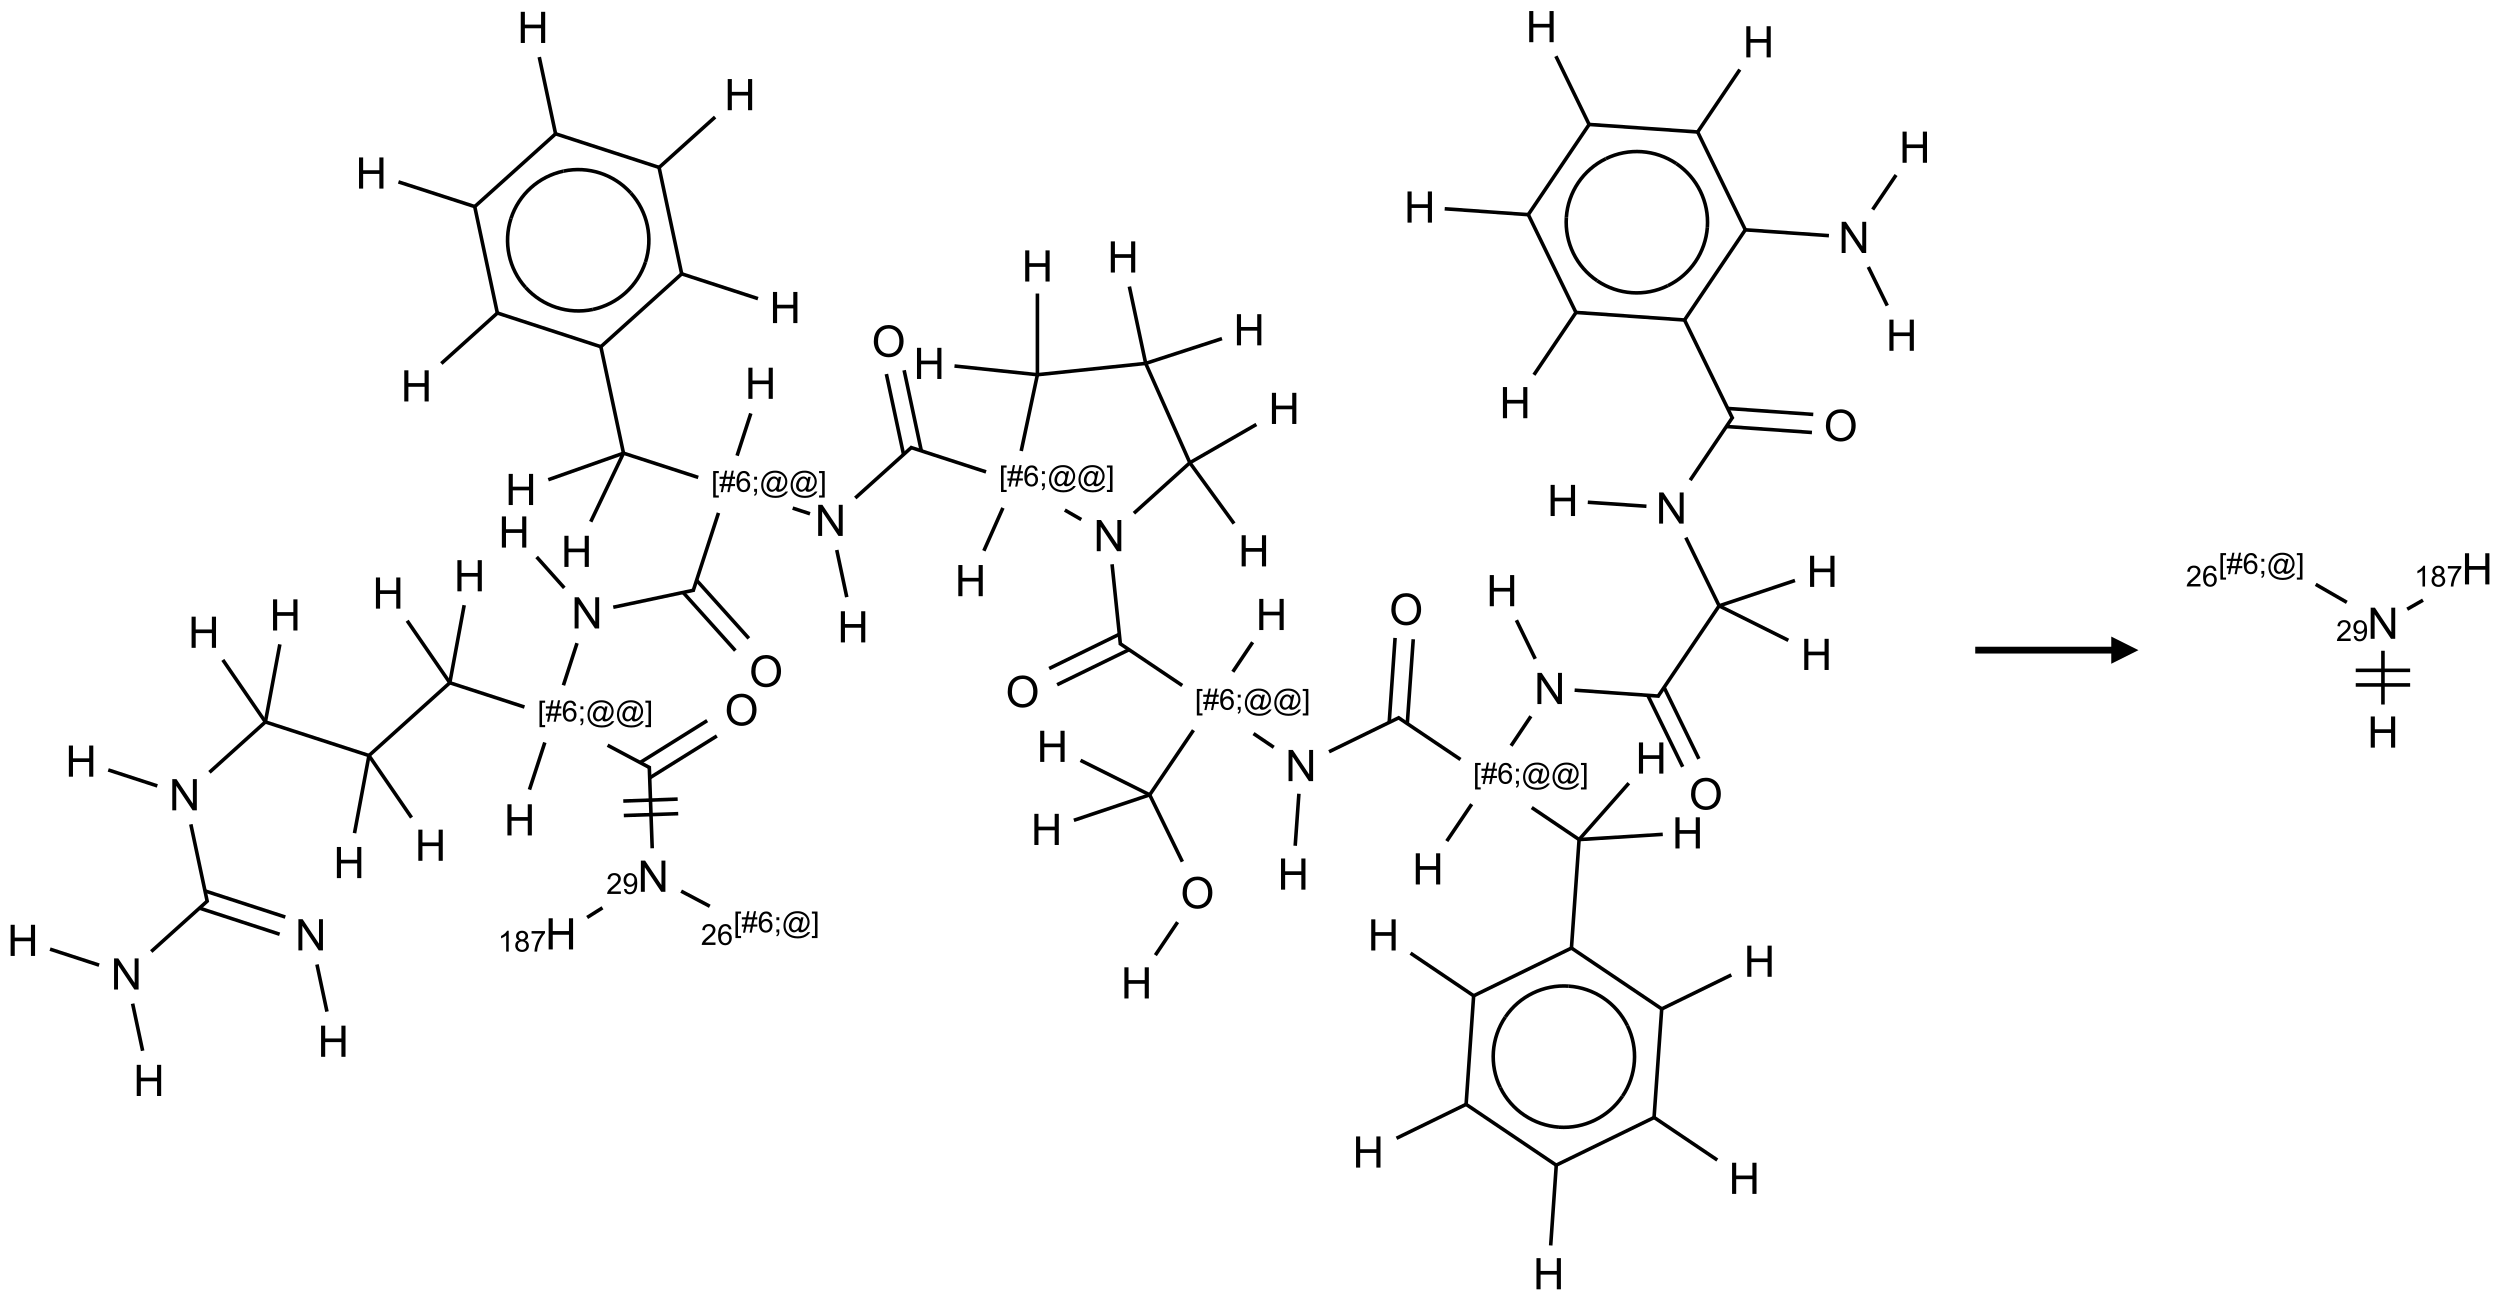 <?xml version="1.0" encoding="UTF-8"?>
<svg xmlns="http://www.w3.org/2000/svg" xmlns:xlink="http://www.w3.org/1999/xlink" width="919" height="478" viewBox="0 0 919 478">
<defs>
<g>
<g id="glyph-0-0">
<path d="M 2 0 L 2 -10 L 10 -10 L 10 0 Z M 2.25 -0.25 L 9.75 -0.25 L 9.75 -9.75 L 2.25 -9.75 Z M 2.25 -0.25 "/>
</g>
<g id="glyph-0-1">
<path d="M 1.281 0 L 1.281 -11.453 L 2.797 -11.453 L 2.797 -6.75 L 8.75 -6.75 L 8.75 -11.453 L 10.266 -11.453 L 10.266 0 L 8.75 0 L 8.75 -5.398 L 2.797 -5.398 L 2.797 0 Z M 1.281 0 "/>
</g>
<g id="glyph-0-2">
<path d="M 1.219 0 L 1.219 -11.453 L 2.773 -11.453 L 8.789 -2.461 L 8.789 -11.453 L 10.242 -11.453 L 10.242 0 L 8.688 0 L 2.672 -9 L 2.672 0 Z M 1.219 0 "/>
</g>
<g id="glyph-0-3">
<path d="M 0.773 -5.578 C 0.773 -7.48 1.285 -8.969 2.305 -10.043 C 3.324 -11.117 4.645 -11.656 6.258 -11.656 C 7.316 -11.656 8.27 -11.402 9.117 -10.898 C 9.965 -10.395 10.613 -9.688 11.059 -8.785 C 11.504 -7.883 11.727 -6.855 11.727 -5.711 C 11.727 -4.551 11.492 -3.512 11.023 -2.594 C 10.555 -1.676 9.891 -0.984 9.031 -0.512 C 8.172 -0.039 7.246 0.195 6.25 0.195 C 5.172 0.195 4.207 -0.066 3.359 -0.586 C 2.512 -1.105 1.867 -1.816 1.43 -2.719 C 0.992 -3.621 0.773 -4.574 0.773 -5.578 Z M 2.336 -5.555 C 2.336 -4.176 2.707 -3.086 3.449 -2.293 C 4.191 -1.5 5.121 -1.102 6.242 -1.102 C 7.383 -1.102 8.32 -1.504 9.059 -2.305 C 9.797 -3.105 10.164 -4.246 10.164 -5.719 C 10.164 -6.652 10.008 -7.465 9.691 -8.16 C 9.375 -8.855 8.914 -9.395 8.309 -9.777 C 7.703 -10.16 7.02 -10.352 6.266 -10.352 C 5.191 -10.352 4.27 -9.984 3.496 -9.246 C 2.723 -8.508 2.336 -7.277 2.336 -5.555 Z M 2.336 -5.555 "/>
</g>
<g id="glyph-1-0">
<path d="M 1.332 0 L 1.332 -6.668 L 6.668 -6.668 L 6.668 0 Z M 1.5 -0.168 L 6.5 -0.168 L 6.5 -6.5 L 1.5 -6.5 Z M 1.5 -0.168 "/>
</g>
<g id="glyph-1-1">
<path d="M 0.723 2.121 L 0.723 -7.637 L 2.793 -7.637 L 2.793 -6.859 L 1.66 -6.859 L 1.66 1.344 L 2.793 1.344 L 2.793 2.121 Z M 0.723 2.121 "/>
</g>
<g id="glyph-1-2">
<path d="M 0.535 0.129 L 0.988 -2.09 L 0.109 -2.09 L 0.109 -2.863 L 1.145 -2.863 L 1.531 -4.754 L 0.109 -4.754 L 0.109 -5.531 L 1.688 -5.531 L 2.141 -7.766 L 2.922 -7.766 L 2.469 -5.531 L 4.109 -5.531 L 4.562 -7.766 L 5.348 -7.766 L 4.895 -5.531 L 5.797 -5.531 L 5.797 -4.754 L 4.738 -4.754 L 4.348 -2.863 L 5.797 -2.863 L 5.797 -2.09 L 4.191 -2.09 L 3.738 0.129 L 2.957 0.129 L 3.406 -2.09 L 1.77 -2.09 L 1.316 0.129 Z M 1.926 -2.863 L 3.562 -2.863 L 3.953 -4.754 L 2.312 -4.754 Z M 1.926 -2.863 "/>
</g>
<g id="glyph-1-3">
<path d="M 5.309 -5.766 L 4.375 -5.691 C 4.293 -6.059 4.172 -6.328 4.02 -6.496 C 3.766 -6.762 3.453 -6.895 3.082 -6.895 C 2.785 -6.895 2.523 -6.812 2.297 -6.645 C 2 -6.43 1.77 -6.117 1.598 -5.703 C 1.43 -5.289 1.34 -4.703 1.332 -3.938 C 1.559 -4.281 1.836 -4.535 2.16 -4.703 C 2.488 -4.871 2.828 -4.953 3.188 -4.953 C 3.812 -4.953 4.344 -4.723 4.785 -4.262 C 5.223 -3.801 5.441 -3.207 5.441 -2.48 C 5.441 -2 5.34 -1.555 5.133 -1.145 C 4.926 -0.73 4.641 -0.418 4.281 -0.199 C 3.922 0.02 3.512 0.129 3.051 0.129 C 2.27 0.129 1.633 -0.156 1.141 -0.73 C 0.648 -1.305 0.402 -2.254 0.402 -3.574 C 0.402 -5.051 0.672 -6.121 1.219 -6.793 C 1.695 -7.375 2.336 -7.668 3.141 -7.668 C 3.742 -7.668 4.234 -7.5 4.617 -7.16 C 5 -6.824 5.23 -6.359 5.309 -5.766 Z M 1.48 -2.473 C 1.48 -2.152 1.547 -1.844 1.684 -1.547 C 1.82 -1.25 2.016 -1.027 2.262 -0.871 C 2.508 -0.719 2.766 -0.641 3.035 -0.641 C 3.434 -0.641 3.773 -0.801 4.059 -1.121 C 4.344 -1.441 4.484 -1.875 4.484 -2.422 C 4.484 -2.949 4.344 -3.367 4.062 -3.668 C 3.781 -3.973 3.426 -4.125 3 -4.125 C 2.578 -4.125 2.219 -3.973 1.922 -3.668 C 1.625 -3.363 1.48 -2.969 1.48 -2.473 Z M 1.48 -2.473 "/>
</g>
<g id="glyph-1-4">
<path d="M 0.949 -4.465 L 0.949 -5.531 L 2.016 -5.531 L 2.016 -4.465 Z M 0.949 0 L 0.949 -1.066 L 2.016 -1.066 L 2.016 0 C 2.016 0.391 1.945 0.711 1.809 0.949 C 1.668 1.191 1.449 1.379 1.145 1.512 L 0.887 1.109 C 1.082 1.023 1.23 0.895 1.324 0.727 C 1.418 0.559 1.469 0.316 1.48 0 Z M 0.949 0 "/>
</g>
<g id="glyph-1-5">
<path d="M 6.047 -0.848 C 5.82 -0.59 5.57 -0.379 5.289 -0.223 C 5.008 -0.062 4.73 0.016 4.449 0.016 C 4.141 0.016 3.84 -0.074 3.547 -0.254 C 3.254 -0.434 3.02 -0.715 2.836 -1.09 C 2.652 -1.465 2.562 -1.875 2.562 -2.324 C 2.562 -2.875 2.703 -3.43 2.988 -3.98 C 3.27 -4.535 3.621 -4.953 4.043 -5.23 C 4.461 -5.508 4.871 -5.645 5.266 -5.645 C 5.566 -5.645 5.855 -5.566 6.129 -5.41 C 6.402 -5.25 6.641 -5.012 6.84 -4.688 L 7.016 -5.496 L 7.949 -5.496 L 7.199 -2 C 7.094 -1.516 7.043 -1.246 7.043 -1.191 C 7.043 -1.098 7.078 -1.02 7.148 -0.949 C 7.219 -0.883 7.305 -0.848 7.406 -0.848 C 7.59 -0.848 7.832 -0.953 8.129 -1.168 C 8.527 -1.445 8.84 -1.816 9.07 -2.285 C 9.301 -2.75 9.418 -3.234 9.418 -3.73 C 9.418 -4.309 9.27 -4.852 8.973 -5.355 C 8.676 -5.859 8.23 -6.262 7.645 -6.562 C 7.055 -6.863 6.406 -7.016 5.691 -7.016 C 4.879 -7.016 4.137 -6.824 3.465 -6.445 C 2.793 -6.066 2.273 -5.52 1.902 -4.809 C 1.535 -4.098 1.348 -3.34 1.348 -2.527 C 1.348 -1.676 1.535 -0.941 1.902 -0.328 C 2.273 0.285 2.809 0.742 3.508 1.035 C 4.207 1.328 4.984 1.473 5.832 1.473 C 6.742 1.473 7.504 1.32 8.121 1.016 C 8.734 0.711 9.195 0.34 9.5 -0.098 L 10.441 -0.098 C 10.266 0.266 9.961 0.637 9.531 1.016 C 9.102 1.395 8.59 1.695 7.996 1.914 C 7.402 2.133 6.688 2.246 5.848 2.246 C 5.078 2.246 4.367 2.145 3.715 1.949 C 3.066 1.75 2.512 1.453 2.051 1.055 C 1.594 0.656 1.25 0.199 1.016 -0.316 C 0.723 -0.973 0.578 -1.684 0.578 -2.441 C 0.578 -3.289 0.75 -4.098 1.098 -4.863 C 1.523 -5.805 2.125 -6.527 2.902 -7.027 C 3.684 -7.527 4.629 -7.777 5.738 -7.777 C 6.602 -7.777 7.375 -7.602 8.059 -7.246 C 8.746 -6.895 9.285 -6.371 9.684 -5.672 C 10.02 -5.07 10.188 -4.418 10.188 -3.715 C 10.188 -2.707 9.832 -1.812 9.125 -1.031 C 8.492 -0.328 7.801 0.02 7.051 0.02 C 6.812 0.02 6.617 -0.016 6.473 -0.09 C 6.324 -0.16 6.215 -0.266 6.145 -0.402 C 6.102 -0.488 6.066 -0.637 6.047 -0.848 Z M 3.527 -2.262 C 3.527 -1.785 3.641 -1.414 3.863 -1.152 C 4.09 -0.887 4.348 -0.754 4.641 -0.754 C 4.836 -0.754 5.039 -0.812 5.254 -0.93 C 5.469 -1.047 5.676 -1.219 5.871 -1.449 C 6.066 -1.676 6.23 -1.969 6.355 -2.32 C 6.48 -2.672 6.543 -3.027 6.543 -3.379 C 6.543 -3.852 6.426 -4.219 6.191 -4.48 C 5.957 -4.738 5.672 -4.871 5.332 -4.871 C 5.109 -4.871 4.902 -4.812 4.707 -4.699 C 4.512 -4.586 4.32 -4.406 4.137 -4.156 C 3.953 -3.906 3.805 -3.602 3.691 -3.246 C 3.582 -2.887 3.527 -2.559 3.527 -2.262 Z M 3.527 -2.262 "/>
</g>
<g id="glyph-1-6">
<path d="M 2.27 2.121 L 0.203 2.121 L 0.203 1.344 L 1.332 1.344 L 1.332 -6.859 L 0.203 -6.859 L 0.203 -7.637 L 2.27 -7.637 Z M 2.27 2.121 "/>
</g>
<g id="glyph-1-7">
<path d="M 5.371 -0.902 L 5.371 0 L 0.324 0 C 0.316 -0.227 0.352 -0.441 0.434 -0.652 C 0.562 -0.996 0.766 -1.332 1.051 -1.668 C 1.332 -2 1.742 -2.387 2.277 -2.824 C 3.105 -3.504 3.668 -4.043 3.957 -4.441 C 4.25 -4.84 4.395 -5.215 4.395 -5.566 C 4.395 -5.938 4.262 -6.254 3.996 -6.508 C 3.73 -6.762 3.387 -6.891 2.957 -6.891 C 2.508 -6.891 2.145 -6.754 1.875 -6.484 C 1.605 -6.215 1.469 -5.84 1.465 -5.359 L 0.5 -5.457 C 0.566 -6.176 0.812 -6.727 1.246 -7.102 C 1.676 -7.477 2.254 -7.668 2.98 -7.668 C 3.711 -7.668 4.293 -7.465 4.719 -7.059 C 5.145 -6.652 5.359 -6.148 5.359 -5.547 C 5.359 -5.242 5.297 -4.941 5.172 -4.645 C 5.047 -4.352 4.84 -4.039 4.551 -3.715 C 4.262 -3.387 3.777 -2.938 3.105 -2.371 C 2.543 -1.898 2.18 -1.578 2.02 -1.41 C 1.859 -1.242 1.73 -1.07 1.625 -0.902 Z M 5.371 -0.902 "/>
</g>
<g id="glyph-1-8">
<path d="M 0.582 -1.766 L 1.484 -1.848 C 1.562 -1.426 1.707 -1.117 1.922 -0.926 C 2.137 -0.734 2.414 -0.641 2.75 -0.641 C 3.039 -0.641 3.289 -0.707 3.508 -0.84 C 3.727 -0.973 3.902 -1.148 4.043 -1.367 C 4.18 -1.586 4.297 -1.887 4.391 -2.262 C 4.484 -2.637 4.531 -3.016 4.531 -3.406 C 4.531 -3.449 4.531 -3.512 4.527 -3.594 C 4.34 -3.297 4.082 -3.055 3.758 -2.867 C 3.434 -2.68 3.082 -2.59 2.703 -2.59 C 2.07 -2.59 1.535 -2.816 1.098 -3.277 C 0.66 -3.734 0.441 -4.34 0.441 -5.09 C 0.441 -5.863 0.672 -6.484 1.129 -6.957 C 1.586 -7.43 2.156 -7.668 2.844 -7.668 C 3.34 -7.668 3.793 -7.531 4.207 -7.266 C 4.617 -7 4.93 -6.617 5.145 -6.121 C 5.355 -5.629 5.465 -4.91 5.465 -3.973 C 5.465 -2.996 5.359 -2.223 5.145 -1.645 C 4.934 -1.066 4.617 -0.625 4.199 -0.324 C 3.781 -0.02 3.293 0.129 2.73 0.129 C 2.133 0.129 1.645 -0.035 1.266 -0.367 C 0.887 -0.699 0.66 -1.164 0.582 -1.766 Z M 4.422 -5.137 C 4.422 -5.676 4.277 -6.102 3.992 -6.418 C 3.707 -6.734 3.359 -6.891 2.957 -6.891 C 2.543 -6.891 2.18 -6.719 1.871 -6.379 C 1.562 -6.039 1.406 -5.598 1.406 -5.059 C 1.406 -4.57 1.555 -4.176 1.848 -3.871 C 2.141 -3.566 2.5 -3.418 2.934 -3.418 C 3.367 -3.418 3.723 -3.57 4.004 -3.871 C 4.281 -4.176 4.422 -4.598 4.422 -5.137 Z M 4.422 -5.137 "/>
</g>
<g id="glyph-1-9">
<path d="M 3.973 0 L 3.035 0 L 3.035 -5.973 C 2.809 -5.758 2.516 -5.543 2.148 -5.328 C 1.781 -5.113 1.453 -4.953 1.16 -4.844 L 1.16 -5.75 C 1.684 -5.996 2.145 -6.297 2.535 -6.645 C 2.93 -6.996 3.207 -7.336 3.371 -7.668 L 3.973 -7.668 Z M 3.973 0 "/>
</g>
<g id="glyph-1-10">
<path d="M 1.887 -4.141 C 1.496 -4.281 1.207 -4.484 1.02 -4.75 C 0.832 -5.016 0.738 -5.328 0.738 -5.699 C 0.738 -6.254 0.938 -6.719 1.34 -7.098 C 1.738 -7.477 2.27 -7.668 2.934 -7.668 C 3.598 -7.668 4.137 -7.473 4.543 -7.086 C 4.949 -6.699 5.152 -6.227 5.152 -5.672 C 5.152 -5.316 5.059 -5.008 4.871 -4.746 C 4.688 -4.484 4.406 -4.281 4.027 -4.141 C 4.496 -3.988 4.852 -3.742 5.098 -3.402 C 5.34 -3.062 5.465 -2.656 5.465 -2.184 C 5.465 -1.531 5.234 -0.98 4.77 -0.535 C 4.309 -0.09 3.703 0.129 2.949 0.129 C 2.195 0.129 1.586 -0.094 1.125 -0.539 C 0.664 -0.984 0.434 -1.543 0.434 -2.207 C 0.434 -2.703 0.559 -3.121 0.809 -3.457 C 1.062 -3.793 1.422 -4.02 1.887 -4.141 Z M 1.699 -5.73 C 1.699 -5.367 1.812 -5.074 2.047 -4.844 C 2.281 -4.613 2.582 -4.5 2.953 -4.5 C 3.312 -4.5 3.609 -4.613 3.84 -4.84 C 4.07 -5.066 4.188 -5.348 4.188 -5.676 C 4.188 -6.02 4.07 -6.309 3.832 -6.543 C 3.594 -6.777 3.297 -6.895 2.941 -6.895 C 2.586 -6.895 2.289 -6.781 2.051 -6.551 C 1.816 -6.324 1.699 -6.047 1.699 -5.73 Z M 1.395 -2.203 C 1.395 -1.938 1.461 -1.676 1.586 -1.426 C 1.711 -1.176 1.902 -0.984 2.152 -0.848 C 2.402 -0.711 2.672 -0.641 2.957 -0.641 C 3.406 -0.641 3.777 -0.785 4.066 -1.074 C 4.359 -1.363 4.504 -1.727 4.504 -2.172 C 4.504 -2.625 4.355 -2.996 4.055 -3.293 C 3.754 -3.586 3.379 -3.734 2.926 -3.734 C 2.484 -3.734 2.121 -3.59 1.832 -3.297 C 1.543 -3.004 1.395 -2.641 1.395 -2.203 Z M 1.395 -2.203 "/>
</g>
<g id="glyph-1-11">
<path d="M 0.504 -6.637 L 0.504 -7.535 L 5.449 -7.535 L 5.449 -6.809 C 4.961 -6.289 4.48 -5.602 4.004 -4.746 C 3.527 -3.887 3.156 -3.004 2.895 -2.098 C 2.707 -1.461 2.59 -0.762 2.535 0 L 1.574 0 C 1.582 -0.602 1.703 -1.328 1.926 -2.176 C 2.152 -3.027 2.477 -3.848 2.898 -4.637 C 3.32 -5.426 3.77 -6.094 4.246 -6.637 Z M 0.504 -6.637 "/>
</g>
</g>
</defs>
<path fill="none" stroke-width="0.033" stroke-linecap="butt" stroke-linejoin="miter" stroke="rgb(0%, 0%, 0%)" stroke-opacity="1" stroke-miterlimit="10" d="M 2.795 9.052 L 2.703 8.619 " transform="matrix(40, 0, 0, 40, 8.393, 9.785)"/>
<path fill="none" stroke-width="0.033" stroke-linecap="butt" stroke-linejoin="miter" stroke="rgb(0%, 0%, 0%)" stroke-opacity="1" stroke-miterlimit="10" d="M 2.412 8.183 L 1.674 7.943 " transform="matrix(40, 0, 0, 40, 8.393, 9.785)"/>
<path fill="none" stroke-width="0.033" stroke-linecap="butt" stroke-linejoin="miter" stroke="rgb(0%, 0%, 0%)" stroke-opacity="1" stroke-miterlimit="10" d="M 2.36 8.341 L 1.623 8.101 " transform="matrix(40, 0, 0, 40, 8.393, 9.785)"/>
<path fill="none" stroke-width="0.033" stroke-linecap="butt" stroke-linejoin="miter" stroke="rgb(0%, 0%, 0%)" stroke-opacity="1" stroke-miterlimit="10" d="M 1.701 8.031 L 1.18 8.5 " transform="matrix(40, 0, 0, 40, 8.393, 9.785)"/>
<path fill="none" stroke-width="0.033" stroke-linecap="butt" stroke-linejoin="miter" stroke="rgb(0%, 0%, 0%)" stroke-opacity="1" stroke-miterlimit="10" d="M 0.701 8.625 L 0.25 8.478 " transform="matrix(40, 0, 0, 40, 8.393, 9.785)"/>
<path fill="none" stroke-width="0.033" stroke-linecap="butt" stroke-linejoin="miter" stroke="rgb(0%, 0%, 0%)" stroke-opacity="1" stroke-miterlimit="10" d="M 1.009 8.979 L 1.101 9.412 " transform="matrix(40, 0, 0, 40, 8.393, 9.785)"/>
<path fill="none" stroke-width="0.033" stroke-linecap="butt" stroke-linejoin="miter" stroke="rgb(0%, 0%, 0%)" stroke-opacity="1" stroke-miterlimit="10" d="M 1.696 8.046 L 1.544 7.331 " transform="matrix(40, 0, 0, 40, 8.393, 9.785)"/>
<path fill="none" stroke-width="0.033" stroke-linecap="butt" stroke-linejoin="miter" stroke="rgb(0%, 0%, 0%)" stroke-opacity="1" stroke-miterlimit="10" d="M 1.236 6.978 L 0.785 6.831 " transform="matrix(40, 0, 0, 40, 8.393, 9.785)"/>
<path fill="none" stroke-width="0.033" stroke-linecap="butt" stroke-linejoin="miter" stroke="rgb(0%, 0%, 0%)" stroke-opacity="1" stroke-miterlimit="10" d="M 1.715 6.853 L 2.229 6.39 " transform="matrix(40, 0, 0, 40, 8.393, 9.785)"/>
<path fill="none" stroke-width="0.033" stroke-linecap="butt" stroke-linejoin="miter" stroke="rgb(0%, 0%, 0%)" stroke-opacity="1" stroke-miterlimit="10" d="M 2.229 6.39 L 2.362 5.677 " transform="matrix(40, 0, 0, 40, 8.393, 9.785)"/>
<path fill="none" stroke-width="0.033" stroke-linecap="butt" stroke-linejoin="miter" stroke="rgb(0%, 0%, 0%)" stroke-opacity="1" stroke-miterlimit="10" d="M 2.229 6.39 L 1.838 5.82 " transform="matrix(40, 0, 0, 40, 8.393, 9.785)"/>
<path fill="none" stroke-width="0.033" stroke-linecap="butt" stroke-linejoin="miter" stroke="rgb(0%, 0%, 0%)" stroke-opacity="1" stroke-miterlimit="10" d="M 2.229 6.39 L 3.181 6.699 " transform="matrix(40, 0, 0, 40, 8.393, 9.785)"/>
<path fill="none" stroke-width="0.033" stroke-linecap="butt" stroke-linejoin="miter" stroke="rgb(0%, 0%, 0%)" stroke-opacity="1" stroke-miterlimit="10" d="M 3.181 6.699 L 3.048 7.412 " transform="matrix(40, 0, 0, 40, 8.393, 9.785)"/>
<path fill="none" stroke-width="0.033" stroke-linecap="butt" stroke-linejoin="miter" stroke="rgb(0%, 0%, 0%)" stroke-opacity="1" stroke-miterlimit="10" d="M 3.181 6.699 L 3.572 7.269 " transform="matrix(40, 0, 0, 40, 8.393, 9.785)"/>
<path fill="none" stroke-width="0.033" stroke-linecap="butt" stroke-linejoin="miter" stroke="rgb(0%, 0%, 0%)" stroke-opacity="1" stroke-miterlimit="10" d="M 3.181 6.699 L 3.924 6.03 " transform="matrix(40, 0, 0, 40, 8.393, 9.785)"/>
<path fill="none" stroke-width="0.033" stroke-linecap="butt" stroke-linejoin="miter" stroke="rgb(0%, 0%, 0%)" stroke-opacity="1" stroke-miterlimit="10" d="M 3.924 6.03 L 4.056 5.317 " transform="matrix(40, 0, 0, 40, 8.393, 9.785)"/>
<path fill="none" stroke-width="0.033" stroke-linecap="butt" stroke-linejoin="miter" stroke="rgb(0%, 0%, 0%)" stroke-opacity="1" stroke-miterlimit="10" d="M 3.924 6.03 L 3.532 5.46 " transform="matrix(40, 0, 0, 40, 8.393, 9.785)"/>
<path fill="none" stroke-width="0.033" stroke-linecap="butt" stroke-linejoin="miter" stroke="rgb(0%, 0%, 0%)" stroke-opacity="1" stroke-miterlimit="10" d="M 3.924 6.03 L 4.61 6.253 " transform="matrix(40, 0, 0, 40, 8.393, 9.785)"/>
<path fill="none" stroke-width="0.033" stroke-linecap="butt" stroke-linejoin="miter" stroke="rgb(0%, 0%, 0%)" stroke-opacity="1" stroke-miterlimit="10" d="M 4.797 6.579 L 4.656 7.012 " transform="matrix(40, 0, 0, 40, 8.393, 9.785)"/>
<path fill="none" stroke-width="0.033" stroke-linecap="butt" stroke-linejoin="miter" stroke="rgb(0%, 0%, 0%)" stroke-opacity="1" stroke-miterlimit="10" d="M 5.374 6.604 L 5.766 6.813 " transform="matrix(40, 0, 0, 40, 8.393, 9.785)"/>
<path fill="none" stroke-width="0.033" stroke-linecap="butt" stroke-linejoin="miter" stroke="rgb(0%, 0%, 0%)" stroke-opacity="1" stroke-miterlimit="10" d="M 5.761 6.904 L 6.378 6.519 " transform="matrix(40, 0, 0, 40, 8.393, 9.785)"/>
<path fill="none" stroke-width="0.033" stroke-linecap="butt" stroke-linejoin="miter" stroke="rgb(0%, 0%, 0%)" stroke-opacity="1" stroke-miterlimit="10" d="M 5.673 6.763 L 6.289 6.378 " transform="matrix(40, 0, 0, 40, 8.393, 9.785)"/>
<path fill="none" stroke-width="0.033" stroke-linecap="butt" stroke-linejoin="miter" stroke="rgb(0%, 0%, 0%)" stroke-opacity="1" stroke-miterlimit="10" d="M 5.757 6.799 L 5.784 7.551 " transform="matrix(40, 0, 0, 40, 8.393, 9.785)"/>
<path fill="none" stroke-width="0.033" stroke-linecap="butt" stroke-linejoin="miter" stroke="rgb(0%, 0%, 0%)" stroke-opacity="1" stroke-miterlimit="10" d="M 5.523 7.25 L 6.023 7.233 " transform="matrix(40, 0, 0, 40, 8.393, 9.785)"/>
<path fill="none" stroke-width="0.033" stroke-linecap="butt" stroke-linejoin="miter" stroke="rgb(0%, 0%, 0%)" stroke-opacity="1" stroke-miterlimit="10" d="M 5.518 7.117 L 6.018 7.099 " transform="matrix(40, 0, 0, 40, 8.393, 9.785)"/>
<path fill="none" stroke-width="0.033" stroke-linecap="butt" stroke-linejoin="miter" stroke="rgb(0%, 0%, 0%)" stroke-opacity="1" stroke-miterlimit="10" d="M 6.05 7.945 L 6.313 8.084 " transform="matrix(40, 0, 0, 40, 8.393, 9.785)"/>
<path fill="none" stroke-width="0.033" stroke-linecap="butt" stroke-linejoin="miter" stroke="rgb(0%, 0%, 0%)" stroke-opacity="1" stroke-miterlimit="10" d="M 5.327 8.098 L 5.186 8.187 " transform="matrix(40, 0, 0, 40, 8.393, 9.785)"/>
<path fill="none" stroke-width="0.033" stroke-linecap="butt" stroke-linejoin="miter" stroke="rgb(0%, 0%, 0%)" stroke-opacity="1" stroke-miterlimit="10" d="M 4.968 6.053 L 5.093 5.666 " transform="matrix(40, 0, 0, 40, 8.393, 9.785)"/>
<path fill="none" stroke-width="0.033" stroke-linecap="butt" stroke-linejoin="miter" stroke="rgb(0%, 0%, 0%)" stroke-opacity="1" stroke-miterlimit="10" d="M 4.976 5.158 L 4.722 4.874 " transform="matrix(40, 0, 0, 40, 8.393, 9.785)"/>
<path fill="none" stroke-width="0.033" stroke-linecap="butt" stroke-linejoin="miter" stroke="rgb(0%, 0%, 0%)" stroke-opacity="1" stroke-miterlimit="10" d="M 5.426 5.336 L 6.171 5.178 " transform="matrix(40, 0, 0, 40, 8.393, 9.785)"/>
<path fill="none" stroke-width="0.033" stroke-linecap="butt" stroke-linejoin="miter" stroke="rgb(0%, 0%, 0%)" stroke-opacity="1" stroke-miterlimit="10" d="M 6.068 5.2 L 6.548 5.734 " transform="matrix(40, 0, 0, 40, 8.393, 9.785)"/>
<path fill="none" stroke-width="0.033" stroke-linecap="butt" stroke-linejoin="miter" stroke="rgb(0%, 0%, 0%)" stroke-opacity="1" stroke-miterlimit="10" d="M 6.192 5.088 L 6.672 5.622 " transform="matrix(40, 0, 0, 40, 8.393, 9.785)"/>
<path fill="none" stroke-width="0.033" stroke-linecap="butt" stroke-linejoin="miter" stroke="rgb(0%, 0%, 0%)" stroke-opacity="1" stroke-miterlimit="10" d="M 6.159 5.189 L 6.393 4.469 " transform="matrix(40, 0, 0, 40, 8.393, 9.785)"/>
<path fill="none" stroke-width="0.033" stroke-linecap="butt" stroke-linejoin="miter" stroke="rgb(0%, 0%, 0%)" stroke-opacity="1" stroke-miterlimit="10" d="M 6.564 3.943 L 6.69 3.555 " transform="matrix(40, 0, 0, 40, 8.393, 9.785)"/>
<path fill="none" stroke-width="0.033" stroke-linecap="butt" stroke-linejoin="miter" stroke="rgb(0%, 0%, 0%)" stroke-opacity="1" stroke-miterlimit="10" d="M 7.075 4.425 L 7.234 4.477 " transform="matrix(40, 0, 0, 40, 8.393, 9.785)"/>
<path fill="none" stroke-width="0.033" stroke-linecap="butt" stroke-linejoin="miter" stroke="rgb(0%, 0%, 0%)" stroke-opacity="1" stroke-miterlimit="10" d="M 7.48 4.81 L 7.572 5.243 " transform="matrix(40, 0, 0, 40, 8.393, 9.785)"/>
<path fill="none" stroke-width="0.033" stroke-linecap="butt" stroke-linejoin="miter" stroke="rgb(0%, 0%, 0%)" stroke-opacity="1" stroke-miterlimit="10" d="M 7.65 4.332 L 8.172 3.862 " transform="matrix(40, 0, 0, 40, 8.393, 9.785)"/>
<path fill="none" stroke-width="0.033" stroke-linecap="butt" stroke-linejoin="miter" stroke="rgb(0%, 0%, 0%)" stroke-opacity="1" stroke-miterlimit="10" d="M 8.257 3.898 L 8.099 3.158 " transform="matrix(40, 0, 0, 40, 8.393, 9.785)"/>
<path fill="none" stroke-width="0.033" stroke-linecap="butt" stroke-linejoin="miter" stroke="rgb(0%, 0%, 0%)" stroke-opacity="1" stroke-miterlimit="10" d="M 8.094 3.933 L 7.936 3.193 " transform="matrix(40, 0, 0, 40, 8.393, 9.785)"/>
<path fill="none" stroke-width="0.033" stroke-linecap="butt" stroke-linejoin="miter" stroke="rgb(0%, 0%, 0%)" stroke-opacity="1" stroke-miterlimit="10" d="M 8.156 3.866 L 8.852 4.092 " transform="matrix(40, 0, 0, 40, 8.393, 9.785)"/>
<path fill="none" stroke-width="0.033" stroke-linecap="butt" stroke-linejoin="miter" stroke="rgb(0%, 0%, 0%)" stroke-opacity="1" stroke-miterlimit="10" d="M 9.007 4.423 L 8.832 4.817 " transform="matrix(40, 0, 0, 40, 8.393, 9.785)"/>
<path fill="none" stroke-width="0.033" stroke-linecap="butt" stroke-linejoin="miter" stroke="rgb(0%, 0%, 0%)" stroke-opacity="1" stroke-miterlimit="10" d="M 9.576 4.443 L 9.727 4.53 " transform="matrix(40, 0, 0, 40, 8.393, 9.785)"/>
<path fill="none" stroke-width="0.033" stroke-linecap="butt" stroke-linejoin="miter" stroke="rgb(0%, 0%, 0%)" stroke-opacity="1" stroke-miterlimit="10" d="M 10.01 4.941 L 10.087 5.68 " transform="matrix(40, 0, 0, 40, 8.393, 9.785)"/>
<path fill="none" stroke-width="0.033" stroke-linecap="butt" stroke-linejoin="miter" stroke="rgb(0%, 0%, 0%)" stroke-opacity="1" stroke-miterlimit="10" d="M 10.077 5.584 L 9.432 5.899 " transform="matrix(40, 0, 0, 40, 8.393, 9.785)"/>
<path fill="none" stroke-width="0.033" stroke-linecap="butt" stroke-linejoin="miter" stroke="rgb(0%, 0%, 0%)" stroke-opacity="1" stroke-miterlimit="10" d="M 10.166 5.726 L 9.505 6.048 " transform="matrix(40, 0, 0, 40, 8.393, 9.785)"/>
<path fill="none" stroke-width="0.033" stroke-linecap="butt" stroke-linejoin="miter" stroke="rgb(0%, 0%, 0%)" stroke-opacity="1" stroke-miterlimit="10" d="M 10.08 5.668 L 10.655 6.055 " transform="matrix(40, 0, 0, 40, 8.393, 9.785)"/>
<path fill="none" stroke-width="0.033" stroke-linecap="butt" stroke-linejoin="miter" stroke="rgb(0%, 0%, 0%)" stroke-opacity="1" stroke-miterlimit="10" d="M 11.12 5.929 L 11.302 5.658 " transform="matrix(40, 0, 0, 40, 8.393, 9.785)"/>
<path fill="none" stroke-width="0.033" stroke-linecap="butt" stroke-linejoin="miter" stroke="rgb(0%, 0%, 0%)" stroke-opacity="1" stroke-miterlimit="10" d="M 11.31 6.497 L 11.496 6.623 " transform="matrix(40, 0, 0, 40, 8.393, 9.785)"/>
<path fill="none" stroke-width="0.033" stroke-linecap="butt" stroke-linejoin="miter" stroke="rgb(0%, 0%, 0%)" stroke-opacity="1" stroke-miterlimit="10" d="M 11.727 7.05 L 11.693 7.528 " transform="matrix(40, 0, 0, 40, 8.393, 9.785)"/>
<path fill="none" stroke-width="0.033" stroke-linecap="butt" stroke-linejoin="miter" stroke="rgb(0%, 0%, 0%)" stroke-opacity="1" stroke-miterlimit="10" d="M 12.004 6.664 L 12.652 6.348 " transform="matrix(40, 0, 0, 40, 8.393, 9.785)"/>
<path fill="none" stroke-width="0.033" stroke-linecap="butt" stroke-linejoin="miter" stroke="rgb(0%, 0%, 0%)" stroke-opacity="1" stroke-miterlimit="10" d="M 12.723 6.406 L 12.778 5.63 " transform="matrix(40, 0, 0, 40, 8.393, 9.785)"/>
<path fill="none" stroke-width="0.033" stroke-linecap="butt" stroke-linejoin="miter" stroke="rgb(0%, 0%, 0%)" stroke-opacity="1" stroke-miterlimit="10" d="M 12.557 6.394 L 12.611 5.618 " transform="matrix(40, 0, 0, 40, 8.393, 9.785)"/>
<path fill="none" stroke-width="0.033" stroke-linecap="butt" stroke-linejoin="miter" stroke="rgb(0%, 0%, 0%)" stroke-opacity="1" stroke-miterlimit="10" d="M 12.636 6.347 L 13.212 6.735 " transform="matrix(40, 0, 0, 40, 8.393, 9.785)"/>
<path fill="none" stroke-width="0.033" stroke-linecap="butt" stroke-linejoin="miter" stroke="rgb(0%, 0%, 0%)" stroke-opacity="1" stroke-miterlimit="10" d="M 13.315 7.146 L 13.086 7.485 " transform="matrix(40, 0, 0, 40, 8.393, 9.785)"/>
<path fill="none" stroke-width="0.033" stroke-linecap="butt" stroke-linejoin="miter" stroke="rgb(0%, 0%, 0%)" stroke-opacity="1" stroke-miterlimit="10" d="M 13.677 6.609 L 13.859 6.338 " transform="matrix(40, 0, 0, 40, 8.393, 9.785)"/>
<path fill="none" stroke-width="0.033" stroke-linecap="butt" stroke-linejoin="miter" stroke="rgb(0%, 0%, 0%)" stroke-opacity="1" stroke-miterlimit="10" d="M 13.899 5.81 L 13.726 5.455 " transform="matrix(40, 0, 0, 40, 8.393, 9.785)"/>
<path fill="none" stroke-width="0.033" stroke-linecap="butt" stroke-linejoin="miter" stroke="rgb(0%, 0%, 0%)" stroke-opacity="1" stroke-miterlimit="10" d="M 14.261 6.098 L 15.039 6.153 " transform="matrix(40, 0, 0, 40, 8.393, 9.785)"/>
<path fill="none" stroke-width="0.033" stroke-linecap="butt" stroke-linejoin="miter" stroke="rgb(0%, 0%, 0%)" stroke-opacity="1" stroke-miterlimit="10" d="M 14.933 6.145 L 15.254 6.802 " transform="matrix(40, 0, 0, 40, 8.393, 9.785)"/>
<path fill="none" stroke-width="0.033" stroke-linecap="butt" stroke-linejoin="miter" stroke="rgb(0%, 0%, 0%)" stroke-opacity="1" stroke-miterlimit="10" d="M 15.083 6.072 L 15.403 6.729 " transform="matrix(40, 0, 0, 40, 8.393, 9.785)"/>
<path fill="none" stroke-width="0.033" stroke-linecap="butt" stroke-linejoin="miter" stroke="rgb(0%, 0%, 0%)" stroke-opacity="1" stroke-miterlimit="10" d="M 15.024 6.16 L 15.589 5.323 " transform="matrix(40, 0, 0, 40, 8.393, 9.785)"/>
<path fill="none" stroke-width="0.033" stroke-linecap="butt" stroke-linejoin="miter" stroke="rgb(0%, 0%, 0%)" stroke-opacity="1" stroke-miterlimit="10" d="M 15.589 5.323 L 16.225 5.64 " transform="matrix(40, 0, 0, 40, 8.393, 9.785)"/>
<path fill="none" stroke-width="0.033" stroke-linecap="butt" stroke-linejoin="miter" stroke="rgb(0%, 0%, 0%)" stroke-opacity="1" stroke-miterlimit="10" d="M 15.589 5.323 L 16.286 5.09 " transform="matrix(40, 0, 0, 40, 8.393, 9.785)"/>
<path fill="none" stroke-width="0.033" stroke-linecap="butt" stroke-linejoin="miter" stroke="rgb(0%, 0%, 0%)" stroke-opacity="1" stroke-miterlimit="10" d="M 15.589 5.323 L 15.283 4.696 " transform="matrix(40, 0, 0, 40, 8.393, 9.785)"/>
<path fill="none" stroke-width="0.033" stroke-linecap="butt" stroke-linejoin="miter" stroke="rgb(0%, 0%, 0%)" stroke-opacity="1" stroke-miterlimit="10" d="M 14.921 4.408 L 14.382 4.371 " transform="matrix(40, 0, 0, 40, 8.393, 9.785)"/>
<path fill="none" stroke-width="0.033" stroke-linecap="butt" stroke-linejoin="miter" stroke="rgb(0%, 0%, 0%)" stroke-opacity="1" stroke-miterlimit="10" d="M 15.323 4.168 L 15.715 3.587 " transform="matrix(40, 0, 0, 40, 8.393, 9.785)"/>
<path fill="none" stroke-width="0.033" stroke-linecap="butt" stroke-linejoin="miter" stroke="rgb(0%, 0%, 0%)" stroke-opacity="1" stroke-miterlimit="10" d="M 15.656 3.675 L 16.442 3.73 " transform="matrix(40, 0, 0, 40, 8.393, 9.785)"/>
<path fill="none" stroke-width="0.033" stroke-linecap="butt" stroke-linejoin="miter" stroke="rgb(0%, 0%, 0%)" stroke-opacity="1" stroke-miterlimit="10" d="M 15.667 3.509 L 16.454 3.564 " transform="matrix(40, 0, 0, 40, 8.393, 9.785)"/>
<path fill="none" stroke-width="0.033" stroke-linecap="butt" stroke-linejoin="miter" stroke="rgb(0%, 0%, 0%)" stroke-opacity="1" stroke-miterlimit="10" d="M 15.714 3.604 L 15.267 2.688 " transform="matrix(40, 0, 0, 40, 8.393, 9.785)"/>
<path fill="none" stroke-width="0.033" stroke-linecap="butt" stroke-linejoin="miter" stroke="rgb(0%, 0%, 0%)" stroke-opacity="1" stroke-miterlimit="10" d="M 15.281 2.697 L 14.264 2.626 " transform="matrix(40, 0, 0, 40, 8.393, 9.785)"/>
<path fill="none" stroke-width="0.033" stroke-linecap="butt" stroke-linejoin="miter" stroke="rgb(0%, 0%, 0%)" stroke-opacity="1" stroke-miterlimit="10" d="M 14.279 2.619 L 13.887 3.2 " transform="matrix(40, 0, 0, 40, 8.393, 9.785)"/>
<path fill="none" stroke-width="0.033" stroke-linecap="butt" stroke-linejoin="miter" stroke="rgb(0%, 0%, 0%)" stroke-opacity="1" stroke-miterlimit="10" d="M 14.273 2.627 L 13.831 1.719 " transform="matrix(40, 0, 0, 40, 8.393, 9.785)"/>
<path fill="none" stroke-width="0.033" stroke-linecap="butt" stroke-linejoin="miter" stroke="rgb(0%, 0%, 0%)" stroke-opacity="1" stroke-miterlimit="10" d="M 13.845 1.729 L 13.067 1.674 " transform="matrix(40, 0, 0, 40, 8.393, 9.785)"/>
<path fill="none" stroke-width="0.033" stroke-linecap="butt" stroke-linejoin="miter" stroke="rgb(0%, 0%, 0%)" stroke-opacity="1" stroke-miterlimit="10" d="M 13.835 1.728 L 14.4 0.891 " transform="matrix(40, 0, 0, 40, 8.393, 9.785)"/>
<path fill="none" stroke-width="0.033" stroke-linecap="butt" stroke-linejoin="miter" stroke="rgb(0%, 0%, 0%)" stroke-opacity="1" stroke-miterlimit="10" d="M 14.398 0.907 L 14.089 0.272 " transform="matrix(40, 0, 0, 40, 8.393, 9.785)"/>
<path fill="none" stroke-width="0.033" stroke-linecap="butt" stroke-linejoin="miter" stroke="rgb(0%, 0%, 0%)" stroke-opacity="1" stroke-miterlimit="10" d="M 14.394 0.899 L 15.401 0.969 " transform="matrix(40, 0, 0, 40, 8.393, 9.785)"/>
<path fill="none" stroke-width="0.033" stroke-linecap="butt" stroke-linejoin="miter" stroke="rgb(0%, 0%, 0%)" stroke-opacity="1" stroke-miterlimit="10" d="M 15.386 0.977 L 15.779 0.395 " transform="matrix(40, 0, 0, 40, 8.393, 9.785)"/>
<path fill="none" stroke-width="0.033" stroke-linecap="butt" stroke-linejoin="miter" stroke="rgb(0%, 0%, 0%)" stroke-opacity="1" stroke-miterlimit="10" d="M 15.392 0.969 L 15.834 1.876 " transform="matrix(40, 0, 0, 40, 8.393, 9.785)"/>
<path fill="none" stroke-width="0.033" stroke-linecap="butt" stroke-linejoin="miter" stroke="rgb(0%, 0%, 0%)" stroke-opacity="1" stroke-miterlimit="10" d="M 15.83 1.867 L 15.271 2.696 " transform="matrix(40, 0, 0, 40, 8.393, 9.785)"/>
<path fill="none" stroke-width="0.033" stroke-linecap="butt" stroke-linejoin="miter" stroke="rgb(0%, 0%, 0%)" stroke-opacity="1" stroke-miterlimit="10" d="M 15.821 1.867 L 16.598 1.921 " transform="matrix(40, 0, 0, 40, 8.393, 9.785)"/>
<path fill="none" stroke-width="0.033" stroke-linecap="butt" stroke-linejoin="miter" stroke="rgb(0%, 0%, 0%)" stroke-opacity="1" stroke-miterlimit="10" d="M 16.96 2.209 L 17.134 2.564 " transform="matrix(40, 0, 0, 40, 8.393, 9.785)"/>
<path fill="none" stroke-width="0.033" stroke-linecap="butt" stroke-linejoin="miter" stroke="rgb(0%, 0%, 0%)" stroke-opacity="1" stroke-miterlimit="10" d="M 17 1.681 L 17.215 1.364 " transform="matrix(40, 0, 0, 40, 8.393, 9.785)"/>
<path fill="none" stroke-width="0.033" stroke-linecap="butt" stroke-linejoin="miter" stroke="rgb(0%, 0%, 0%)" stroke-opacity="1" stroke-miterlimit="10" d="M 13.867 7.177 L 14.302 7.471 " transform="matrix(40, 0, 0, 40, 8.393, 9.785)"/>
<path fill="none" stroke-width="0.033" stroke-linecap="butt" stroke-linejoin="miter" stroke="rgb(0%, 0%, 0%)" stroke-opacity="1" stroke-miterlimit="10" d="M 14.302 7.471 L 14.759 6.953 " transform="matrix(40, 0, 0, 40, 8.393, 9.785)"/>
<path fill="none" stroke-width="0.033" stroke-linecap="butt" stroke-linejoin="miter" stroke="rgb(0%, 0%, 0%)" stroke-opacity="1" stroke-miterlimit="10" d="M 14.302 7.471 L 15.071 7.423 " transform="matrix(40, 0, 0, 40, 8.393, 9.785)"/>
<path fill="none" stroke-width="0.033" stroke-linecap="butt" stroke-linejoin="miter" stroke="rgb(0%, 0%, 0%)" stroke-opacity="1" stroke-miterlimit="10" d="M 14.302 7.471 L 14.231 8.478 " transform="matrix(40, 0, 0, 40, 8.393, 9.785)"/>
<path fill="none" stroke-width="0.033" stroke-linecap="butt" stroke-linejoin="miter" stroke="rgb(0%, 0%, 0%)" stroke-opacity="1" stroke-miterlimit="10" d="M 14.24 8.464 L 13.324 8.911 " transform="matrix(40, 0, 0, 40, 8.393, 9.785)"/>
<path fill="none" stroke-width="0.033" stroke-linecap="butt" stroke-linejoin="miter" stroke="rgb(0%, 0%, 0%)" stroke-opacity="1" stroke-miterlimit="10" d="M 13.341 8.912 L 12.753 8.515 " transform="matrix(40, 0, 0, 40, 8.393, 9.785)"/>
<path fill="none" stroke-width="0.033" stroke-linecap="butt" stroke-linejoin="miter" stroke="rgb(0%, 0%, 0%)" stroke-opacity="1" stroke-miterlimit="10" d="M 13.333 8.906 L 13.263 9.914 " transform="matrix(40, 0, 0, 40, 8.393, 9.785)"/>
<path fill="none" stroke-width="0.033" stroke-linecap="butt" stroke-linejoin="miter" stroke="rgb(0%, 0%, 0%)" stroke-opacity="1" stroke-miterlimit="10" d="M 13.272 9.9 L 12.624 10.216 " transform="matrix(40, 0, 0, 40, 8.393, 9.785)"/>
<path fill="none" stroke-width="0.033" stroke-linecap="butt" stroke-linejoin="miter" stroke="rgb(0%, 0%, 0%)" stroke-opacity="1" stroke-miterlimit="10" d="M 13.263 9.904 L 14.1 10.469 " transform="matrix(40, 0, 0, 40, 8.393, 9.785)"/>
<path fill="none" stroke-width="0.033" stroke-linecap="butt" stroke-linejoin="miter" stroke="rgb(0%, 0%, 0%)" stroke-opacity="1" stroke-miterlimit="10" d="M 14.093 10.454 L 14.041 11.201 " transform="matrix(40, 0, 0, 40, 8.393, 9.785)"/>
<path fill="none" stroke-width="0.033" stroke-linecap="butt" stroke-linejoin="miter" stroke="rgb(0%, 0%, 0%)" stroke-opacity="1" stroke-miterlimit="10" d="M 14.092 10.463 L 15 10.021 " transform="matrix(40, 0, 0, 40, 8.393, 9.785)"/>
<path fill="none" stroke-width="0.033" stroke-linecap="butt" stroke-linejoin="miter" stroke="rgb(0%, 0%, 0%)" stroke-opacity="1" stroke-miterlimit="10" d="M 14.983 10.019 L 15.572 10.416 " transform="matrix(40, 0, 0, 40, 8.393, 9.785)"/>
<path fill="none" stroke-width="0.033" stroke-linecap="butt" stroke-linejoin="miter" stroke="rgb(0%, 0%, 0%)" stroke-opacity="1" stroke-miterlimit="10" d="M 14.991 10.025 L 15.062 9.018 " transform="matrix(40, 0, 0, 40, 8.393, 9.785)"/>
<path fill="none" stroke-width="0.033" stroke-linecap="butt" stroke-linejoin="miter" stroke="rgb(0%, 0%, 0%)" stroke-opacity="1" stroke-miterlimit="10" d="M 15.061 9.027 L 14.232 8.468 " transform="matrix(40, 0, 0, 40, 8.393, 9.785)"/>
<path fill="none" stroke-width="0.033" stroke-linecap="butt" stroke-linejoin="miter" stroke="rgb(0%, 0%, 0%)" stroke-opacity="1" stroke-miterlimit="10" d="M 15.052 9.032 L 15.701 8.715 " transform="matrix(40, 0, 0, 40, 8.393, 9.785)"/>
<path fill="none" stroke-width="0.033" stroke-linecap="butt" stroke-linejoin="miter" stroke="rgb(0%, 0%, 0%)" stroke-opacity="1" stroke-miterlimit="10" d="M 10.758 6.466 L 10.356 7.06 " transform="matrix(40, 0, 0, 40, 8.393, 9.785)"/>
<path fill="none" stroke-width="0.033" stroke-linecap="butt" stroke-linejoin="miter" stroke="rgb(0%, 0%, 0%)" stroke-opacity="1" stroke-miterlimit="10" d="M 10.356 7.06 L 9.659 7.294 " transform="matrix(40, 0, 0, 40, 8.393, 9.785)"/>
<path fill="none" stroke-width="0.033" stroke-linecap="butt" stroke-linejoin="miter" stroke="rgb(0%, 0%, 0%)" stroke-opacity="1" stroke-miterlimit="10" d="M 10.356 7.06 L 9.72 6.743 " transform="matrix(40, 0, 0, 40, 8.393, 9.785)"/>
<path fill="none" stroke-width="0.033" stroke-linecap="butt" stroke-linejoin="miter" stroke="rgb(0%, 0%, 0%)" stroke-opacity="1" stroke-miterlimit="10" d="M 10.356 7.06 L 10.656 7.674 " transform="matrix(40, 0, 0, 40, 8.393, 9.785)"/>
<path fill="none" stroke-width="0.033" stroke-linecap="butt" stroke-linejoin="miter" stroke="rgb(0%, 0%, 0%)" stroke-opacity="1" stroke-miterlimit="10" d="M 10.612 8.23 L 10.408 8.533 " transform="matrix(40, 0, 0, 40, 8.393, 9.785)"/>
<path fill="none" stroke-width="0.033" stroke-linecap="butt" stroke-linejoin="miter" stroke="rgb(0%, 0%, 0%)" stroke-opacity="1" stroke-miterlimit="10" d="M 10.211 4.472 L 10.725 4.008 " transform="matrix(40, 0, 0, 40, 8.393, 9.785)"/>
<path fill="none" stroke-width="0.033" stroke-linecap="butt" stroke-linejoin="miter" stroke="rgb(0%, 0%, 0%)" stroke-opacity="1" stroke-miterlimit="10" d="M 10.725 4.008 L 11.131 4.567 " transform="matrix(40, 0, 0, 40, 8.393, 9.785)"/>
<path fill="none" stroke-width="0.033" stroke-linecap="butt" stroke-linejoin="miter" stroke="rgb(0%, 0%, 0%)" stroke-opacity="1" stroke-miterlimit="10" d="M 10.725 4.008 L 11.336 3.656 " transform="matrix(40, 0, 0, 40, 8.393, 9.785)"/>
<path fill="none" stroke-width="0.033" stroke-linecap="butt" stroke-linejoin="miter" stroke="rgb(0%, 0%, 0%)" stroke-opacity="1" stroke-miterlimit="10" d="M 10.725 4.008 L 10.319 3.095 " transform="matrix(40, 0, 0, 40, 8.393, 9.785)"/>
<path fill="none" stroke-width="0.033" stroke-linecap="butt" stroke-linejoin="miter" stroke="rgb(0%, 0%, 0%)" stroke-opacity="1" stroke-miterlimit="10" d="M 10.319 3.095 L 11.02 2.867 " transform="matrix(40, 0, 0, 40, 8.393, 9.785)"/>
<path fill="none" stroke-width="0.033" stroke-linecap="butt" stroke-linejoin="miter" stroke="rgb(0%, 0%, 0%)" stroke-opacity="1" stroke-miterlimit="10" d="M 10.319 3.095 L 10.169 2.389 " transform="matrix(40, 0, 0, 40, 8.393, 9.785)"/>
<path fill="none" stroke-width="0.033" stroke-linecap="butt" stroke-linejoin="miter" stroke="rgb(0%, 0%, 0%)" stroke-opacity="1" stroke-miterlimit="10" d="M 10.319 3.095 L 9.324 3.199 " transform="matrix(40, 0, 0, 40, 8.393, 9.785)"/>
<path fill="none" stroke-width="0.033" stroke-linecap="butt" stroke-linejoin="miter" stroke="rgb(0%, 0%, 0%)" stroke-opacity="1" stroke-miterlimit="10" d="M 9.324 3.199 L 9.175 3.9 " transform="matrix(40, 0, 0, 40, 8.393, 9.785)"/>
<path fill="none" stroke-width="0.033" stroke-linecap="butt" stroke-linejoin="miter" stroke="rgb(0%, 0%, 0%)" stroke-opacity="1" stroke-miterlimit="10" d="M 9.324 3.199 L 9.324 2.453 " transform="matrix(40, 0, 0, 40, 8.393, 9.785)"/>
<path fill="none" stroke-width="0.033" stroke-linecap="butt" stroke-linejoin="miter" stroke="rgb(0%, 0%, 0%)" stroke-opacity="1" stroke-miterlimit="10" d="M 9.324 3.199 L 8.562 3.119 " transform="matrix(40, 0, 0, 40, 8.393, 9.785)"/>
<path fill="none" stroke-width="0.033" stroke-linecap="butt" stroke-linejoin="miter" stroke="rgb(0%, 0%, 0%)" stroke-opacity="1" stroke-miterlimit="10" d="M 6.207 4.143 L 5.52 3.92 " transform="matrix(40, 0, 0, 40, 8.393, 9.785)"/>
<path fill="none" stroke-width="0.033" stroke-linecap="butt" stroke-linejoin="miter" stroke="rgb(0%, 0%, 0%)" stroke-opacity="1" stroke-miterlimit="10" d="M 5.52 3.92 L 4.829 4.164 " transform="matrix(40, 0, 0, 40, 8.393, 9.785)"/>
<path fill="none" stroke-width="0.033" stroke-linecap="butt" stroke-linejoin="miter" stroke="rgb(0%, 0%, 0%)" stroke-opacity="1" stroke-miterlimit="10" d="M 5.52 3.92 L 5.219 4.55 " transform="matrix(40, 0, 0, 40, 8.393, 9.785)"/>
<path fill="none" stroke-width="0.033" stroke-linecap="butt" stroke-linejoin="miter" stroke="rgb(0%, 0%, 0%)" stroke-opacity="1" stroke-miterlimit="10" d="M 5.52 3.92 L 5.31 2.932 " transform="matrix(40, 0, 0, 40, 8.393, 9.785)"/>
<path fill="none" stroke-width="0.033" stroke-linecap="butt" stroke-linejoin="miter" stroke="rgb(0%, 0%, 0%)" stroke-opacity="1" stroke-miterlimit="10" d="M 5.321 2.945 L 4.352 2.629 " transform="matrix(40, 0, 0, 40, 8.393, 9.785)"/>
<path fill="none" stroke-width="0.033" stroke-linecap="butt" stroke-linejoin="miter" stroke="rgb(0%, 0%, 0%)" stroke-opacity="1" stroke-miterlimit="10" d="M 4.368 2.626 L 3.846 3.096 " transform="matrix(40, 0, 0, 40, 8.393, 9.785)"/>
<path fill="none" stroke-width="0.033" stroke-linecap="butt" stroke-linejoin="miter" stroke="rgb(0%, 0%, 0%)" stroke-opacity="1" stroke-miterlimit="10" d="M 4.361 2.633 L 4.151 1.645 " transform="matrix(40, 0, 0, 40, 8.393, 9.785)"/>
<path fill="none" stroke-width="0.033" stroke-linecap="butt" stroke-linejoin="miter" stroke="rgb(0%, 0%, 0%)" stroke-opacity="1" stroke-miterlimit="10" d="M 4.162 1.657 L 3.452 1.427 " transform="matrix(40, 0, 0, 40, 8.393, 9.785)"/>
<path fill="none" stroke-width="0.033" stroke-linecap="butt" stroke-linejoin="miter" stroke="rgb(0%, 0%, 0%)" stroke-opacity="1" stroke-miterlimit="10" d="M 4.153 1.654 L 4.903 0.979 " transform="matrix(40, 0, 0, 40, 8.393, 9.785)"/>
<path fill="none" stroke-width="0.033" stroke-linecap="butt" stroke-linejoin="miter" stroke="rgb(0%, 0%, 0%)" stroke-opacity="1" stroke-miterlimit="10" d="M 4.898 0.995 L 4.746 0.28 " transform="matrix(40, 0, 0, 40, 8.393, 9.785)"/>
<path fill="none" stroke-width="0.033" stroke-linecap="butt" stroke-linejoin="miter" stroke="rgb(0%, 0%, 0%)" stroke-opacity="1" stroke-miterlimit="10" d="M 4.896 0.985 L 5.856 1.297 " transform="matrix(40, 0, 0, 40, 8.393, 9.785)"/>
<path fill="none" stroke-width="0.033" stroke-linecap="butt" stroke-linejoin="miter" stroke="rgb(0%, 0%, 0%)" stroke-opacity="1" stroke-miterlimit="10" d="M 5.84 1.301 L 6.362 0.831 " transform="matrix(40, 0, 0, 40, 8.393, 9.785)"/>
<path fill="none" stroke-width="0.033" stroke-linecap="butt" stroke-linejoin="miter" stroke="rgb(0%, 0%, 0%)" stroke-opacity="1" stroke-miterlimit="10" d="M 5.847 1.294 L 6.057 2.282 " transform="matrix(40, 0, 0, 40, 8.393, 9.785)"/>
<path fill="none" stroke-width="0.033" stroke-linecap="butt" stroke-linejoin="miter" stroke="rgb(0%, 0%, 0%)" stroke-opacity="1" stroke-miterlimit="10" d="M 6.055 2.272 L 5.312 2.942 " transform="matrix(40, 0, 0, 40, 8.393, 9.785)"/>
<path fill="none" stroke-width="0.033" stroke-linecap="butt" stroke-linejoin="miter" stroke="rgb(0%, 0%, 0%)" stroke-opacity="1" stroke-miterlimit="10" d="M 6.046 2.269 L 6.756 2.5 " transform="matrix(40, 0, 0, 40, 8.393, 9.785)"/>
<path fill="none" stroke-width="0.033" stroke-linecap="butt" stroke-linejoin="miter" stroke="rgb(0%, 0%, 0%)" stroke-opacity="1" stroke-miterlimit="10" d="M 15.117 2.381 C 14.909 2.483 14.662 2.466 14.469 2.336 " transform="matrix(40, 0, 0, 40, 8.393, 9.785)"/>
<path fill="none" stroke-width="0.033" stroke-linecap="butt" stroke-linejoin="miter" stroke="rgb(0%, 0%, 0%)" stroke-opacity="1" stroke-miterlimit="10" d="M 15.481 1.843 C 15.464 2.074 15.326 2.28 15.117 2.381 " transform="matrix(40, 0, 0, 40, 8.393, 9.785)"/>
<path fill="none" stroke-width="0.033" stroke-linecap="butt" stroke-linejoin="miter" stroke="rgb(0%, 0%, 0%)" stroke-opacity="1" stroke-miterlimit="10" d="M 15.196 1.259 C 15.388 1.389 15.497 1.611 15.481 1.843 " transform="matrix(40, 0, 0, 40, 8.393, 9.785)"/>
<path fill="none" stroke-width="0.033" stroke-linecap="butt" stroke-linejoin="miter" stroke="rgb(0%, 0%, 0%)" stroke-opacity="1" stroke-miterlimit="10" d="M 14.548 1.214 C 14.756 1.112 15.003 1.129 15.196 1.259 " transform="matrix(40, 0, 0, 40, 8.393, 9.785)"/>
<path fill="none" stroke-width="0.033" stroke-linecap="butt" stroke-linejoin="miter" stroke="rgb(0%, 0%, 0%)" stroke-opacity="1" stroke-miterlimit="10" d="M 14.185 1.752 C 14.201 1.521 14.339 1.316 14.548 1.214 " transform="matrix(40, 0, 0, 40, 8.393, 9.785)"/>
<path fill="none" stroke-width="0.033" stroke-linecap="butt" stroke-linejoin="miter" stroke="rgb(0%, 0%, 0%)" stroke-opacity="1" stroke-miterlimit="10" d="M 14.469 2.336 C 14.277 2.206 14.169 1.984 14.185 1.752 " transform="matrix(40, 0, 0, 40, 8.393, 9.785)"/>
<path fill="none" stroke-width="0.033" stroke-linecap="butt" stroke-linejoin="miter" stroke="rgb(0%, 0%, 0%)" stroke-opacity="1" stroke-miterlimit="10" d="M 13.624 9.102 C 13.753 8.91 13.976 8.802 14.207 8.818 " transform="matrix(40, 0, 0, 40, 8.393, 9.785)"/>
<path fill="none" stroke-width="0.033" stroke-linecap="butt" stroke-linejoin="miter" stroke="rgb(0%, 0%, 0%)" stroke-opacity="1" stroke-miterlimit="10" d="M 13.578 9.75 C 13.477 9.542 13.494 9.295 13.624 9.102 " transform="matrix(40, 0, 0, 40, 8.393, 9.785)"/>
<path fill="none" stroke-width="0.033" stroke-linecap="butt" stroke-linejoin="miter" stroke="rgb(0%, 0%, 0%)" stroke-opacity="1" stroke-miterlimit="10" d="M 14.117 10.114 C 13.885 10.097 13.68 9.959 13.578 9.75 " transform="matrix(40, 0, 0, 40, 8.393, 9.785)"/>
<path fill="none" stroke-width="0.033" stroke-linecap="butt" stroke-linejoin="miter" stroke="rgb(0%, 0%, 0%)" stroke-opacity="1" stroke-miterlimit="10" d="M 14.701 9.829 C 14.571 10.021 14.348 10.13 14.117 10.114 " transform="matrix(40, 0, 0, 40, 8.393, 9.785)"/>
<path fill="none" stroke-width="0.033" stroke-linecap="butt" stroke-linejoin="miter" stroke="rgb(0%, 0%, 0%)" stroke-opacity="1" stroke-miterlimit="10" d="M 14.746 9.181 C 14.848 9.389 14.83 9.637 14.701 9.829 " transform="matrix(40, 0, 0, 40, 8.393, 9.785)"/>
<path fill="none" stroke-width="0.033" stroke-linecap="butt" stroke-linejoin="miter" stroke="rgb(0%, 0%, 0%)" stroke-opacity="1" stroke-miterlimit="10" d="M 14.207 8.818 C 14.439 8.834 14.644 8.972 14.746 9.181 " transform="matrix(40, 0, 0, 40, 8.393, 9.785)"/>
<path fill="none" stroke-width="0.033" stroke-linecap="butt" stroke-linejoin="miter" stroke="rgb(0%, 0%, 0%)" stroke-opacity="1" stroke-miterlimit="10" d="M 5.239 2.599 C 5.012 2.647 4.777 2.57 4.621 2.398 " transform="matrix(40, 0, 0, 40, 8.393, 9.785)"/>
<path fill="none" stroke-width="0.033" stroke-linecap="butt" stroke-linejoin="miter" stroke="rgb(0%, 0%, 0%)" stroke-opacity="1" stroke-miterlimit="10" d="M 5.722 2.164 C 5.65 2.385 5.466 2.55 5.239 2.599 " transform="matrix(40, 0, 0, 40, 8.393, 9.785)"/>
<path fill="none" stroke-width="0.033" stroke-linecap="butt" stroke-linejoin="miter" stroke="rgb(0%, 0%, 0%)" stroke-opacity="1" stroke-miterlimit="10" d="M 5.587 1.529 C 5.742 1.701 5.793 1.943 5.722 2.164 " transform="matrix(40, 0, 0, 40, 8.393, 9.785)"/>
<path fill="none" stroke-width="0.033" stroke-linecap="butt" stroke-linejoin="miter" stroke="rgb(0%, 0%, 0%)" stroke-opacity="1" stroke-miterlimit="10" d="M 4.969 1.328 C 5.196 1.28 5.431 1.356 5.587 1.529 " transform="matrix(40, 0, 0, 40, 8.393, 9.785)"/>
<path fill="none" stroke-width="0.033" stroke-linecap="butt" stroke-linejoin="miter" stroke="rgb(0%, 0%, 0%)" stroke-opacity="1" stroke-miterlimit="10" d="M 4.486 1.763 C 4.558 1.542 4.742 1.376 4.969 1.328 " transform="matrix(40, 0, 0, 40, 8.393, 9.785)"/>
<path fill="none" stroke-width="0.033" stroke-linecap="butt" stroke-linejoin="miter" stroke="rgb(0%, 0%, 0%)" stroke-opacity="1" stroke-miterlimit="10" d="M 4.621 2.398 C 4.466 2.226 4.415 1.983 4.486 1.763 " transform="matrix(40, 0, 0, 40, 8.393, 9.785)"/>
<g fill="rgb(0%, 0%, 0%)" fill-opacity="1">
<use xlink:href="#glyph-0-1" x="116.746" y="388.484"/>
</g>
<g fill="rgb(0%, 0%, 0%)" fill-opacity="1">
<use xlink:href="#glyph-0-2" x="108.473" y="349.355"/>
</g>
<g fill="rgb(0%, 0%, 0%)" fill-opacity="1">
<use xlink:href="#glyph-0-2" x="40.707" y="363.762"/>
</g>
<g fill="rgb(0%, 0%, 0%)" fill-opacity="1">
<use xlink:href="#glyph-0-1" x="2.621" y="351.402"/>
</g>
<g fill="rgb(0%, 0%, 0%)" fill-opacity="1">
<use xlink:href="#glyph-0-1" x="48.98" y="402.887"/>
</g>
<g fill="rgb(0%, 0%, 0%)" fill-opacity="1">
<use xlink:href="#glyph-0-2" x="62.113" y="297.871"/>
</g>
<g fill="rgb(0%, 0%, 0%)" fill-opacity="1">
<use xlink:href="#glyph-0-1" x="24.031" y="285.512"/>
</g>
<g fill="rgb(0%, 0%, 0%)" fill-opacity="1">
<use xlink:href="#glyph-0-1" x="99.086" y="231.773"/>
</g>
<g fill="rgb(0%, 0%, 0%)" fill-opacity="1">
<use xlink:href="#glyph-0-1" x="69.141" y="238.141"/>
</g>
<g fill="rgb(0%, 0%, 0%)" fill-opacity="1">
<use xlink:href="#glyph-0-1" x="122.551" y="322.797"/>
</g>
<g fill="rgb(0%, 0%, 0%)" fill-opacity="1">
<use xlink:href="#glyph-0-1" x="152.496" y="316.43"/>
</g>
<g fill="rgb(0%, 0%, 0%)" fill-opacity="1">
<use xlink:href="#glyph-0-1" x="166.855" y="217.371"/>
</g>
<g fill="rgb(0%, 0%, 0%)" fill-opacity="1">
<use xlink:href="#glyph-0-1" x="136.91" y="223.734"/>
</g>
<g fill="rgb(0%, 0%, 0%)" fill-opacity="1">
<use xlink:href="#glyph-1-1" x="197.594" y="265.188"/>
<use xlink:href="#glyph-1-2" x="200.557" y="265.188"/>
<use xlink:href="#glyph-1-3" x="206.49" y="265.188"/>
<use xlink:href="#glyph-1-4" x="212.422" y="265.188"/>
<use xlink:href="#glyph-1-5" x="215.385" y="265.188"/>
<use xlink:href="#glyph-1-5" x="226.214" y="265.188"/>
<use xlink:href="#glyph-1-6" x="237.042" y="265.188"/>
</g>
<g fill="rgb(0%, 0%, 0%)" fill-opacity="1">
<use xlink:href="#glyph-0-1" x="185.246" y="307.105"/>
</g>
<g fill="rgb(0%, 0%, 0%)" fill-opacity="1">
<use xlink:href="#glyph-0-3" x="266.371" y="266.648"/>
</g>
<g fill="rgb(0%, 0%, 0%)" fill-opacity="1">
<use xlink:href="#glyph-0-2" x="234.363" y="327.816"/>
</g>
<g fill="rgb(0%, 0%, 0%)" fill-opacity="1">
<use xlink:href="#glyph-1-7" x="222.855" y="328.609"/>
<use xlink:href="#glyph-1-8" x="228.788" y="328.609"/>
</g>
<g fill="rgb(0%, 0%, 0%)" fill-opacity="1">
<use xlink:href="#glyph-1-1" x="269.625" y="342.719"/>
<use xlink:href="#glyph-1-2" x="272.589" y="342.719"/>
<use xlink:href="#glyph-1-3" x="278.521" y="342.719"/>
<use xlink:href="#glyph-1-4" x="284.453" y="342.719"/>
<use xlink:href="#glyph-1-5" x="287.417" y="342.719"/>
<use xlink:href="#glyph-1-6" x="298.245" y="342.719"/>
</g>
<g fill="rgb(0%, 0%, 0%)" fill-opacity="1">
<use xlink:href="#glyph-1-7" x="257.641" y="347.348"/>
<use xlink:href="#glyph-1-3" x="263.573" y="347.348"/>
</g>
<g fill="rgb(0%, 0%, 0%)" fill-opacity="1">
<use xlink:href="#glyph-0-1" x="200.398" y="349.012"/>
</g>
<g fill="rgb(0%, 0%, 0%)" fill-opacity="1">
<use xlink:href="#glyph-1-9" x="183.031" y="349.805"/>
<use xlink:href="#glyph-1-10" x="188.964" y="349.805"/>
<use xlink:href="#glyph-1-11" x="194.896" y="349.805"/>
</g>
<g fill="rgb(0%, 0%, 0%)" fill-opacity="1">
<use xlink:href="#glyph-0-2" x="210.012" y="231.02"/>
</g>
<g fill="rgb(0%, 0%, 0%)" fill-opacity="1">
<use xlink:href="#glyph-0-1" x="183.203" y="201.293"/>
</g>
<g fill="rgb(0%, 0%, 0%)" fill-opacity="1">
<use xlink:href="#glyph-0-3" x="275.383" y="252.434"/>
</g>
<g fill="rgb(0%, 0%, 0%)" fill-opacity="1">
<use xlink:href="#glyph-1-1" x="261.441" y="180.785"/>
<use xlink:href="#glyph-1-2" x="264.405" y="180.785"/>
<use xlink:href="#glyph-1-3" x="270.337" y="180.785"/>
<use xlink:href="#glyph-1-4" x="276.27" y="180.785"/>
<use xlink:href="#glyph-1-5" x="279.233" y="180.785"/>
<use xlink:href="#glyph-1-5" x="290.061" y="180.785"/>
<use xlink:href="#glyph-1-6" x="300.889" y="180.785"/>
</g>
<g fill="rgb(0%, 0%, 0%)" fill-opacity="1">
<use xlink:href="#glyph-0-1" x="273.816" y="146.617"/>
</g>
<g fill="rgb(0%, 0%, 0%)" fill-opacity="1">
<use xlink:href="#glyph-0-2" x="299.539" y="197.02"/>
</g>
<g fill="rgb(0%, 0%, 0%)" fill-opacity="1">
<use xlink:href="#glyph-0-1" x="307.812" y="236.148"/>
</g>
<g fill="rgb(0%, 0%, 0%)" fill-opacity="1">
<use xlink:href="#glyph-0-3" x="320.43" y="131.133"/>
</g>
<g fill="rgb(0%, 0%, 0%)" fill-opacity="1">
<use xlink:href="#glyph-1-1" x="367.25" y="178.742"/>
<use xlink:href="#glyph-1-2" x="370.214" y="178.742"/>
<use xlink:href="#glyph-1-3" x="376.146" y="178.742"/>
<use xlink:href="#glyph-1-4" x="382.078" y="178.742"/>
<use xlink:href="#glyph-1-5" x="385.042" y="178.742"/>
<use xlink:href="#glyph-1-5" x="395.87" y="178.742"/>
<use xlink:href="#glyph-1-6" x="406.698" y="178.742"/>
</g>
<g fill="rgb(0%, 0%, 0%)" fill-opacity="1">
<use xlink:href="#glyph-0-1" x="350.996" y="219.16"/>
</g>
<g fill="rgb(0%, 0%, 0%)" fill-opacity="1">
<use xlink:href="#glyph-0-2" x="401.949" y="202.617"/>
</g>
<g fill="rgb(0%, 0%, 0%)" fill-opacity="1">
<use xlink:href="#glyph-0-3" x="369.66" y="259.938"/>
</g>
<g fill="rgb(0%, 0%, 0%)" fill-opacity="1">
<use xlink:href="#glyph-1-1" x="439.234" y="260.891"/>
<use xlink:href="#glyph-1-2" x="442.198" y="260.891"/>
<use xlink:href="#glyph-1-3" x="448.13" y="260.891"/>
<use xlink:href="#glyph-1-4" x="454.063" y="260.891"/>
<use xlink:href="#glyph-1-5" x="457.026" y="260.891"/>
<use xlink:href="#glyph-1-5" x="467.854" y="260.891"/>
<use xlink:href="#glyph-1-6" x="478.682" y="260.891"/>
</g>
<g fill="rgb(0%, 0%, 0%)" fill-opacity="1">
<use xlink:href="#glyph-0-1" x="461.617" y="231.605"/>
</g>
<g fill="rgb(0%, 0%, 0%)" fill-opacity="1">
<use xlink:href="#glyph-0-2" x="472.453" y="287.133"/>
</g>
<g fill="rgb(0%, 0%, 0%)" fill-opacity="1">
<use xlink:href="#glyph-0-1" x="469.621" y="327.035"/>
</g>
<g fill="rgb(0%, 0%, 0%)" fill-opacity="1">
<use xlink:href="#glyph-0-3" x="510.676" y="229.699"/>
</g>
<g fill="rgb(0%, 0%, 0%)" fill-opacity="1">
<use xlink:href="#glyph-1-1" x="541.508" y="288.09"/>
<use xlink:href="#glyph-1-2" x="544.471" y="288.09"/>
<use xlink:href="#glyph-1-3" x="550.404" y="288.09"/>
<use xlink:href="#glyph-1-4" x="556.336" y="288.09"/>
<use xlink:href="#glyph-1-5" x="559.299" y="288.09"/>
<use xlink:href="#glyph-1-5" x="570.128" y="288.09"/>
<use xlink:href="#glyph-1-6" x="580.956" y="288.09"/>
</g>
<g fill="rgb(0%, 0%, 0%)" fill-opacity="1">
<use xlink:href="#glyph-0-1" x="519.156" y="325.129"/>
</g>
<g fill="rgb(0%, 0%, 0%)" fill-opacity="1">
<use xlink:href="#glyph-0-2" x="563.934" y="258.805"/>
</g>
<g fill="rgb(0%, 0%, 0%)" fill-opacity="1">
<use xlink:href="#glyph-0-1" x="546.355" y="222.852"/>
</g>
<g fill="rgb(0%, 0%, 0%)" fill-opacity="1">
<use xlink:href="#glyph-0-3" x="620.852" y="297.551"/>
</g>
<g fill="rgb(0%, 0%, 0%)" fill-opacity="1">
<use xlink:href="#glyph-0-1" x="661.961" y="246.281"/>
</g>
<g fill="rgb(0%, 0%, 0%)" fill-opacity="1">
<use xlink:href="#glyph-0-1" x="664.094" y="215.742"/>
</g>
<g fill="rgb(0%, 0%, 0%)" fill-opacity="1">
<use xlink:href="#glyph-0-2" x="608.672" y="192.48"/>
</g>
<g fill="rgb(0%, 0%, 0%)" fill-opacity="1">
<use xlink:href="#glyph-0-1" x="568.723" y="189.691"/>
</g>
<g fill="rgb(0%, 0%, 0%)" fill-opacity="1">
<use xlink:href="#glyph-0-3" x="670.422" y="162.113"/>
</g>
<g fill="rgb(0%, 0%, 0%)" fill-opacity="1">
<use xlink:href="#glyph-0-1" x="551.191" y="153.738"/>
</g>
<g fill="rgb(0%, 0%, 0%)" fill-opacity="1">
<use xlink:href="#glyph-0-1" x="516.121" y="81.836"/>
</g>
<g fill="rgb(0%, 0%, 0%)" fill-opacity="1">
<use xlink:href="#glyph-0-1" x="560.855" y="15.512"/>
</g>
<g fill="rgb(0%, 0%, 0%)" fill-opacity="1">
<use xlink:href="#glyph-0-1" x="640.66" y="21.094"/>
</g>
<g fill="rgb(0%, 0%, 0%)" fill-opacity="1">
<use xlink:href="#glyph-0-2" x="675.773" y="92.996"/>
</g>
<g fill="rgb(0%, 0%, 0%)" fill-opacity="1">
<use xlink:href="#glyph-0-1" x="693.266" y="128.949"/>
</g>
<g fill="rgb(0%, 0%, 0%)" fill-opacity="1">
<use xlink:href="#glyph-0-1" x="698.098" y="59.836"/>
</g>
<g fill="rgb(0%, 0%, 0%)" fill-opacity="1">
<use xlink:href="#glyph-0-1" x="601.191" y="284.375"/>
</g>
<g fill="rgb(0%, 0%, 0%)" fill-opacity="1">
<use xlink:href="#glyph-0-1" x="614.609" y="311.891"/>
</g>
<g fill="rgb(0%, 0%, 0%)" fill-opacity="1">
<use xlink:href="#glyph-0-1" x="502.781" y="349.402"/>
</g>
<g fill="rgb(0%, 0%, 0%)" fill-opacity="1">
<use xlink:href="#glyph-0-1" x="497.203" y="429.207"/>
</g>
<g fill="rgb(0%, 0%, 0%)" fill-opacity="1">
<use xlink:href="#glyph-0-1" x="563.523" y="473.945"/>
</g>
<g fill="rgb(0%, 0%, 0%)" fill-opacity="1">
<use xlink:href="#glyph-0-1" x="635.43" y="438.875"/>
</g>
<g fill="rgb(0%, 0%, 0%)" fill-opacity="1">
<use xlink:href="#glyph-0-1" x="641.008" y="359.07"/>
</g>
<g fill="rgb(0%, 0%, 0%)" fill-opacity="1">
<use xlink:href="#glyph-0-1" x="378.949" y="310.617"/>
</g>
<g fill="rgb(0%, 0%, 0%)" fill-opacity="1">
<use xlink:href="#glyph-0-1" x="381.086" y="280.078"/>
</g>
<g fill="rgb(0%, 0%, 0%)" fill-opacity="1">
<use xlink:href="#glyph-0-3" x="433.941" y="333.883"/>
</g>
<g fill="rgb(0%, 0%, 0%)" fill-opacity="1">
<use xlink:href="#glyph-0-1" x="412.047" y="367.039"/>
</g>
<g fill="rgb(0%, 0%, 0%)" fill-opacity="1">
<use xlink:href="#glyph-0-1" x="455.145" y="208.211"/>
</g>
<g fill="rgb(0%, 0%, 0%)" fill-opacity="1">
<use xlink:href="#glyph-0-1" x="466.273" y="155.852"/>
</g>
<g fill="rgb(0%, 0%, 0%)" fill-opacity="1">
<use xlink:href="#glyph-0-1" x="453.406" y="126.949"/>
</g>
<g fill="rgb(0%, 0%, 0%)" fill-opacity="1">
<use xlink:href="#glyph-0-1" x="407.047" y="100.184"/>
</g>
<g fill="rgb(0%, 0%, 0%)" fill-opacity="1">
<use xlink:href="#glyph-0-1" x="375.582" y="103.492"/>
</g>
<g fill="rgb(0%, 0%, 0%)" fill-opacity="1">
<use xlink:href="#glyph-0-1" x="335.801" y="139.309"/>
</g>
<g fill="rgb(0%, 0%, 0%)" fill-opacity="1">
<use xlink:href="#glyph-0-1" x="185.707" y="185.652"/>
</g>
<g fill="rgb(0%, 0%, 0%)" fill-opacity="1">
<use xlink:href="#glyph-0-1" x="206.191" y="208.402"/>
</g>
<g fill="rgb(0%, 0%, 0%)" fill-opacity="1">
<use xlink:href="#glyph-0-1" x="147.328" y="147.578"/>
</g>
<g fill="rgb(0%, 0%, 0%)" fill-opacity="1">
<use xlink:href="#glyph-0-1" x="130.695" y="69.328"/>
</g>
<g fill="rgb(0%, 0%, 0%)" fill-opacity="1">
<use xlink:href="#glyph-0-1" x="190.148" y="15.797"/>
</g>
<g fill="rgb(0%, 0%, 0%)" fill-opacity="1">
<use xlink:href="#glyph-0-1" x="266.23" y="40.516"/>
</g>
<g fill="rgb(0%, 0%, 0%)" fill-opacity="1">
<use xlink:href="#glyph-0-1" x="282.863" y="118.77"/>
</g>
<path fill-rule="nonzero" fill="rgb(0%, 0%, 0%)" fill-opacity="1" d="M 726.098 240.25 L 776.098 240.25 L 776.098 244 L 786.098 239 L 776.098 234 L 776.098 237.75 L 726.098 237.75 "/>
<path fill="none" stroke-width="0.033" stroke-linecap="butt" stroke-linejoin="miter" stroke="rgb(0%, 0%, 0%)" stroke-opacity="1" stroke-miterlimit="10" d="M 0.866 1.247 L 0.866 0.753 " transform="matrix(40, 0, 0, 40, 841.33, 209.1)"/>
<path fill="none" stroke-width="0.033" stroke-linecap="butt" stroke-linejoin="miter" stroke="rgb(0%, 0%, 0%)" stroke-opacity="1" stroke-miterlimit="10" d="M 1.116 0.933 L 0.616 0.933 " transform="matrix(40, 0, 0, 40, 841.33, 209.1)"/>
<path fill="none" stroke-width="0.033" stroke-linecap="butt" stroke-linejoin="miter" stroke="rgb(0%, 0%, 0%)" stroke-opacity="1" stroke-miterlimit="10" d="M 1.116 1.067 L 0.616 1.067 " transform="matrix(40, 0, 0, 40, 841.33, 209.1)"/>
<path fill="none" stroke-width="0.033" stroke-linecap="butt" stroke-linejoin="miter" stroke="rgb(0%, 0%, 0%)" stroke-opacity="1" stroke-miterlimit="10" d="M 0.534 0.308 L 0.248 0.143 " transform="matrix(40, 0, 0, 40, 841.33, 209.1)"/>
<path fill="none" stroke-width="0.033" stroke-linecap="butt" stroke-linejoin="miter" stroke="rgb(0%, 0%, 0%)" stroke-opacity="1" stroke-miterlimit="10" d="M 1.089 0.371 L 1.234 0.288 " transform="matrix(40, 0, 0, 40, 841.33, 209.1)"/>
<g fill="rgb(0%, 0%, 0%)" fill-opacity="1">
<use xlink:href="#glyph-0-1" x="870.199" y="274.828"/>
</g>
<g fill="rgb(0%, 0%, 0%)" fill-opacity="1">
<use xlink:href="#glyph-0-2" x="870.242" y="234.828"/>
</g>
<g fill="rgb(0%, 0%, 0%)" fill-opacity="1">
<use xlink:href="#glyph-1-7" x="858.73" y="235.621"/>
<use xlink:href="#glyph-1-8" x="864.663" y="235.621"/>
</g>
<g fill="rgb(0%, 0%, 0%)" fill-opacity="1">
<use xlink:href="#glyph-1-1" x="815.5" y="210.953"/>
<use xlink:href="#glyph-1-2" x="818.464" y="210.953"/>
<use xlink:href="#glyph-1-3" x="824.396" y="210.953"/>
<use xlink:href="#glyph-1-4" x="830.328" y="210.953"/>
<use xlink:href="#glyph-1-5" x="833.292" y="210.953"/>
<use xlink:href="#glyph-1-6" x="844.12" y="210.953"/>
</g>
<g fill="rgb(0%, 0%, 0%)" fill-opacity="1">
<use xlink:href="#glyph-1-7" x="803.52" y="215.582"/>
<use xlink:href="#glyph-1-3" x="809.452" y="215.582"/>
</g>
<g fill="rgb(0%, 0%, 0%)" fill-opacity="1">
<use xlink:href="#glyph-0-1" x="904.84" y="214.828"/>
</g>
<g fill="rgb(0%, 0%, 0%)" fill-opacity="1">
<use xlink:href="#glyph-1-9" x="887.473" y="215.621"/>
<use xlink:href="#glyph-1-10" x="893.405" y="215.621"/>
<use xlink:href="#glyph-1-11" x="899.337" y="215.621"/>
</g>
</svg>
